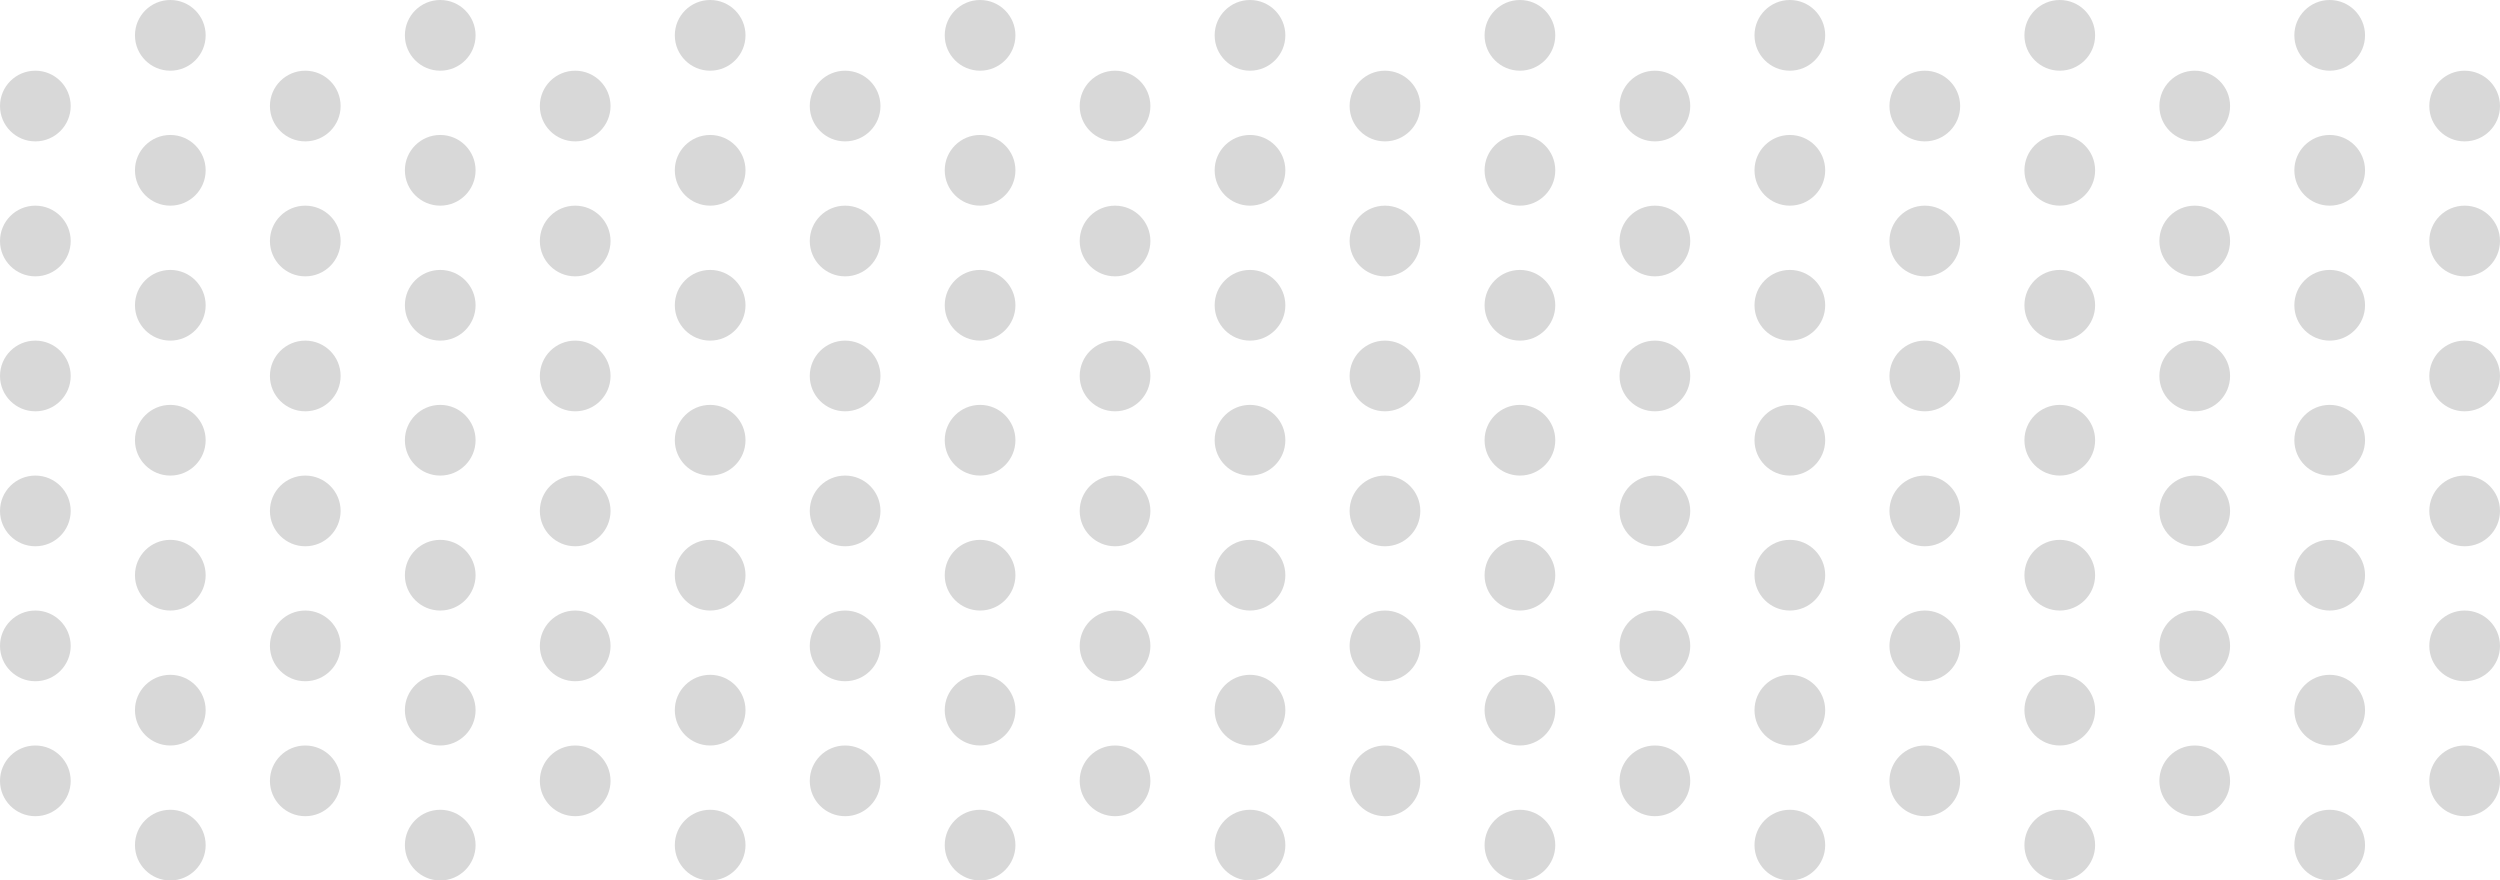 <svg width="389" height="137" viewBox="0 0 389 137" fill="none" xmlns="http://www.w3.org/2000/svg">
<circle cx="5.5" cy="16.5" r="5.5" fill="#D8D8D8"/>
<circle cx="5.5" cy="37.5" r="5.5" fill="#D8D8D8"/>
<circle cx="5.5" cy="58.5" r="5.5" fill="#D8D8D8"/>
<circle cx="5.5" cy="79.5" r="5.5" fill="#D8D8D8"/>
<circle cx="5.5" cy="100.5" r="5.5" fill="#D8D8D8"/>
<circle cx="5.5" cy="121.5" r="5.5" fill="#D8D8D8"/>
<circle cx="26.5" cy="5.5" r="5.5" fill="#D8D8D8"/>
<circle cx="26.5" cy="26.5" r="5.5" fill="#D8D8D8"/>
<circle cx="26.5" cy="47.5" r="5.5" fill="#D8D8D8"/>
<circle cx="26.5" cy="68.5" r="5.5" fill="#D8D8D8"/>
<circle cx="26.5" cy="89.5" r="5.5" fill="#D8D8D8"/>
<circle cx="26.5" cy="110.5" r="5.5" fill="#D8D8D8"/>
<circle cx="26.5" cy="131.5" r="5.5" fill="#D8D8D8"/>
<circle cx="47.5" cy="16.5" r="5.5" fill="#D8D8D8"/>
<circle cx="47.5" cy="37.5" r="5.5" fill="#D8D8D8"/>
<circle cx="47.5" cy="58.5" r="5.5" fill="#D8D8D8"/>
<circle cx="47.5" cy="79.5" r="5.5" fill="#D8D8D8"/>
<circle cx="47.5" cy="100.5" r="5.5" fill="#D8D8D8"/>
<circle cx="47.5" cy="121.5" r="5.5" fill="#D8D8D8"/>
<circle cx="68.5" cy="5.5" r="5.5" fill="#D8D8D8"/>
<circle cx="68.5" cy="26.5" r="5.5" fill="#D8D8D8"/>
<circle cx="68.5" cy="47.5" r="5.5" fill="#D8D8D8"/>
<circle cx="68.5" cy="68.5" r="5.5" fill="#D8D8D8"/>
<circle cx="68.5" cy="89.5" r="5.5" fill="#D8D8D8"/>
<circle cx="68.5" cy="110.5" r="5.5" fill="#D8D8D8"/>
<circle cx="68.5" cy="131.5" r="5.5" fill="#D8D8D8"/>
<circle cx="89.5" cy="16.5" r="5.5" fill="#D8D8D8"/>
<circle cx="89.5" cy="37.5" r="5.5" fill="#D8D8D8"/>
<circle cx="89.5" cy="58.5" r="5.5" fill="#D8D8D8"/>
<circle cx="89.5" cy="79.5" r="5.5" fill="#D8D8D8"/>
<circle cx="89.5" cy="100.5" r="5.5" fill="#D8D8D8"/>
<circle cx="89.5" cy="121.5" r="5.5" fill="#D8D8D8"/>
<circle cx="110.5" cy="5.5" r="5.5" fill="#D8D8D8"/>
<circle cx="110.5" cy="26.5" r="5.5" fill="#D8D8D8"/>
<circle cx="110.5" cy="47.5" r="5.5" fill="#D8D8D8"/>
<circle cx="110.5" cy="68.5" r="5.5" fill="#D8D8D8"/>
<circle cx="110.5" cy="89.5" r="5.5" fill="#D8D8D8"/>
<circle cx="110.5" cy="110.5" r="5.5" fill="#D8D8D8"/>
<circle cx="110.5" cy="131.5" r="5.5" fill="#D8D8D8"/>
<circle cx="131.5" cy="16.5" r="5.5" fill="#D8D8D8"/>
<circle cx="131.5" cy="37.5" r="5.5" fill="#D8D8D8"/>
<circle cx="131.5" cy="58.5" r="5.5" fill="#D8D8D8"/>
<circle cx="131.5" cy="79.5" r="5.5" fill="#D8D8D8"/>
<circle cx="131.5" cy="100.5" r="5.5" fill="#D8D8D8"/>
<circle cx="131.5" cy="121.5" r="5.5" fill="#D8D8D8"/>
<circle cx="152.5" cy="5.5" r="5.5" fill="#D8D8D8"/>
<circle cx="152.5" cy="26.5" r="5.5" fill="#D8D8D8"/>
<circle cx="152.5" cy="47.5" r="5.5" fill="#D8D8D8"/>
<circle cx="152.5" cy="68.5" r="5.5" fill="#D8D8D8"/>
<circle cx="152.5" cy="89.5" r="5.5" fill="#D8D8D8"/>
<circle cx="152.5" cy="110.5" r="5.5" fill="#D8D8D8"/>
<circle cx="152.5" cy="131.5" r="5.5" fill="#D8D8D8"/>
<circle cx="173.5" cy="16.5" r="5.5" fill="#D8D8D8"/>
<circle cx="173.5" cy="37.5" r="5.5" fill="#D8D8D8"/>
<circle cx="173.5" cy="58.5" r="5.5" fill="#D8D8D8"/>
<circle cx="173.5" cy="79.5" r="5.5" fill="#D8D8D8"/>
<circle cx="173.5" cy="100.5" r="5.5" fill="#D8D8D8"/>
<circle cx="173.5" cy="121.5" r="5.5" fill="#D8D8D8"/>
<circle cx="194.5" cy="5.5" r="5.5" fill="#D8D8D8"/>
<circle cx="194.5" cy="26.5" r="5.5" fill="#D8D8D8"/>
<circle cx="194.5" cy="47.5" r="5.5" fill="#D8D8D8"/>
<circle cx="194.5" cy="68.5" r="5.5" fill="#D8D8D8"/>
<circle cx="194.5" cy="89.5" r="5.5" fill="#D8D8D8"/>
<circle cx="194.5" cy="110.5" r="5.5" fill="#D8D8D8"/>
<circle cx="194.5" cy="131.5" r="5.5" fill="#D8D8D8"/>
<circle cx="215.5" cy="16.5" r="5.5" fill="#D8D8D8"/>
<circle cx="215.5" cy="37.5" r="5.5" fill="#D8D8D8"/>
<circle cx="215.5" cy="58.5" r="5.5" fill="#D8D8D8"/>
<circle cx="215.5" cy="79.5" r="5.5" fill="#D8D8D8"/>
<circle cx="215.5" cy="100.5" r="5.5" fill="#D8D8D8"/>
<circle cx="215.5" cy="121.5" r="5.5" fill="#D8D8D8"/>
<circle cx="236.5" cy="5.5" r="5.5" fill="#D8D8D8"/>
<circle cx="236.5" cy="26.5" r="5.5" fill="#D8D8D8"/>
<circle cx="236.5" cy="47.5" r="5.5" fill="#D8D8D8"/>
<circle cx="236.5" cy="68.5" r="5.5" fill="#D8D8D8"/>
<circle cx="236.5" cy="89.5" r="5.5" fill="#D8D8D8"/>
<circle cx="236.5" cy="110.5" r="5.5" fill="#D8D8D8"/>
<circle cx="236.5" cy="131.5" r="5.5" fill="#D8D8D8"/>
<circle cx="257.5" cy="16.5" r="5.5" fill="#D8D8D8"/>
<circle cx="257.5" cy="37.5" r="5.5" fill="#D8D8D8"/>
<circle cx="257.5" cy="58.5" r="5.5" fill="#D8D8D8"/>
<circle cx="257.5" cy="79.5" r="5.5" fill="#D8D8D8"/>
<circle cx="257.5" cy="100.5" r="5.5" fill="#D8D8D8"/>
<circle cx="257.5" cy="121.5" r="5.5" fill="#D8D8D8"/>
<circle cx="278.5" cy="5.5" r="5.5" fill="#D8D8D8"/>
<circle cx="278.5" cy="26.5" r="5.5" fill="#D8D8D8"/>
<circle cx="278.5" cy="47.5" r="5.5" fill="#D8D8D8"/>
<circle cx="278.5" cy="68.5" r="5.5" fill="#D8D8D8"/>
<circle cx="278.5" cy="89.5" r="5.5" fill="#D8D8D8"/>
<circle cx="278.5" cy="110.5" r="5.5" fill="#D8D8D8"/>
<circle cx="278.5" cy="131.5" r="5.5" fill="#D8D8D8"/>
<circle cx="299.5" cy="16.5" r="5.5" fill="#D8D8D8"/>
<circle cx="299.5" cy="37.5" r="5.5" fill="#D8D8D8"/>
<circle cx="299.5" cy="58.5" r="5.5" fill="#D8D8D8"/>
<circle cx="299.5" cy="79.5" r="5.5" fill="#D8D8D8"/>
<circle cx="299.5" cy="100.5" r="5.5" fill="#D8D8D8"/>
<circle cx="299.5" cy="121.5" r="5.5" fill="#D8D8D8"/>
<circle cx="320.5" cy="5.5" r="5.5" fill="#D8D8D8"/>
<circle cx="320.5" cy="26.5" r="5.5" fill="#D8D8D8"/>
<circle cx="320.5" cy="47.5" r="5.5" fill="#D8D8D8"/>
<circle cx="320.5" cy="68.5" r="5.5" fill="#D8D8D8"/>
<circle cx="320.5" cy="89.5" r="5.5" fill="#D8D8D8"/>
<circle cx="320.5" cy="110.5" r="5.5" fill="#D8D8D8"/>
<circle cx="320.5" cy="131.5" r="5.5" fill="#D8D8D8"/>
<circle cx="341.5" cy="16.5" r="5.5" fill="#D8D8D8"/>
<circle cx="341.5" cy="37.5" r="5.5" fill="#D8D8D8"/>
<circle cx="341.5" cy="58.5" r="5.5" fill="#D8D8D8"/>
<circle cx="341.5" cy="79.5" r="5.5" fill="#D8D8D8"/>
<circle cx="341.5" cy="100.5" r="5.5" fill="#D8D8D8"/>
<circle cx="341.5" cy="121.5" r="5.5" fill="#D8D8D8"/>
<circle cx="362.5" cy="5.5" r="5.5" fill="#D8D8D8"/>
<circle cx="362.5" cy="26.5" r="5.5" fill="#D8D8D8"/>
<circle cx="362.5" cy="47.5" r="5.5" fill="#D8D8D8"/>
<circle cx="362.5" cy="68.5" r="5.5" fill="#D8D8D8"/>
<circle cx="362.5" cy="89.5" r="5.5" fill="#D8D8D8"/>
<circle cx="362.5" cy="110.5" r="5.5" fill="#D8D8D8"/>
<circle cx="362.5" cy="131.5" r="5.5" fill="#D8D8D8"/>
<circle cx="383.5" cy="16.5" r="5.5" fill="#D8D8D8"/>
<circle cx="383.5" cy="37.5" r="5.5" fill="#D8D8D8"/>
<circle cx="383.5" cy="58.5" r="5.5" fill="#D8D8D8"/>
<circle cx="383.5" cy="79.5" r="5.5" fill="#D8D8D8"/>
<circle cx="383.5" cy="100.5" r="5.5" fill="#D8D8D8"/>
<circle cx="383.5" cy="121.5" r="5.5" fill="#D8D8D8"/>
</svg>
